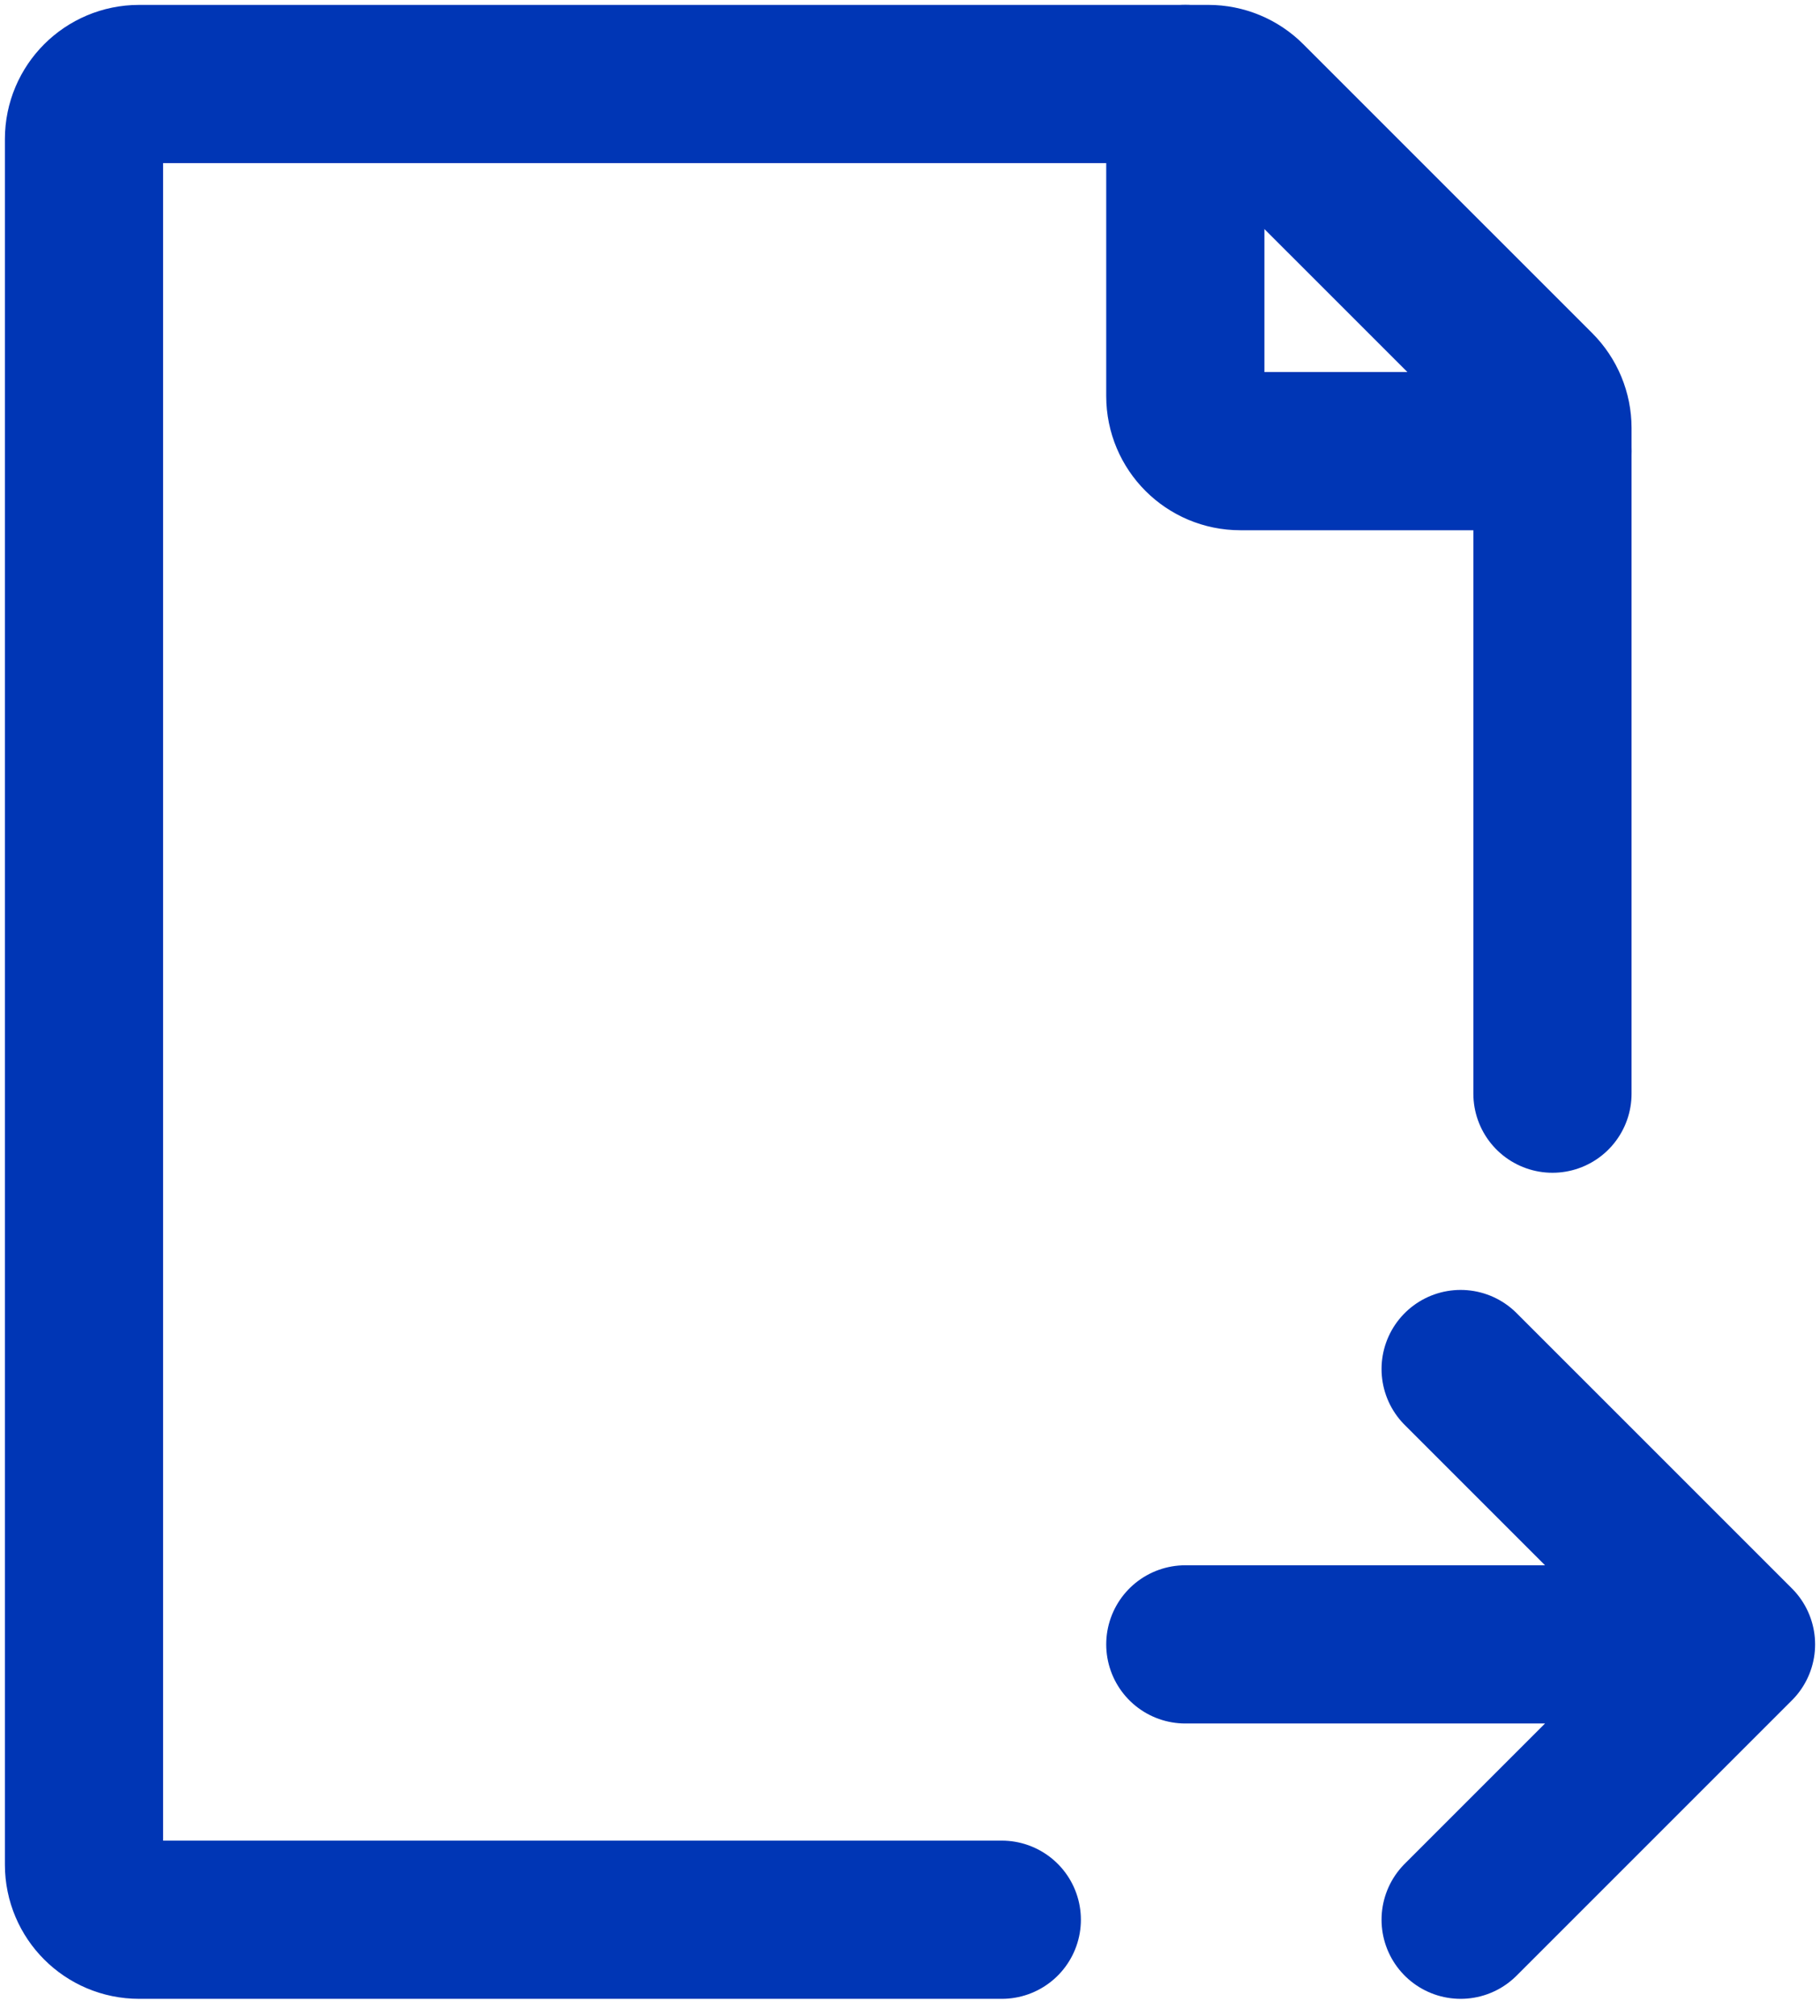 <svg width="65" height="72" viewBox="0 0 65 72" fill="none" xmlns="http://www.w3.org/2000/svg">
<path d="M55.445 39.056V15.287C55.445 14.765 55.237 14.265 54.869 13.896L44.548 3.576C44.179 3.207 43.679 3 43.158 3H4.967C3.881 3 3 3.881 3 4.967V66.589C3 67.675 3.881 68.556 4.967 68.556H35.778" stroke="#0036B5" stroke-width="5.65" stroke-linecap="round" stroke-linejoin="round"/>
<path d="M42.333 3V14.145C42.333 15.231 43.213 16.111 44.3 16.111H55.444" stroke="#0036B5" stroke-width="5.65" stroke-linecap="round" stroke-linejoin="round"/>
<path d="M42.333 58.723H62M62 58.723L52.166 48.89M62 58.723L52.166 68.556" stroke="#0036B5" stroke-width="5.65" stroke-linecap="round" stroke-linejoin="round"/>
</svg>
